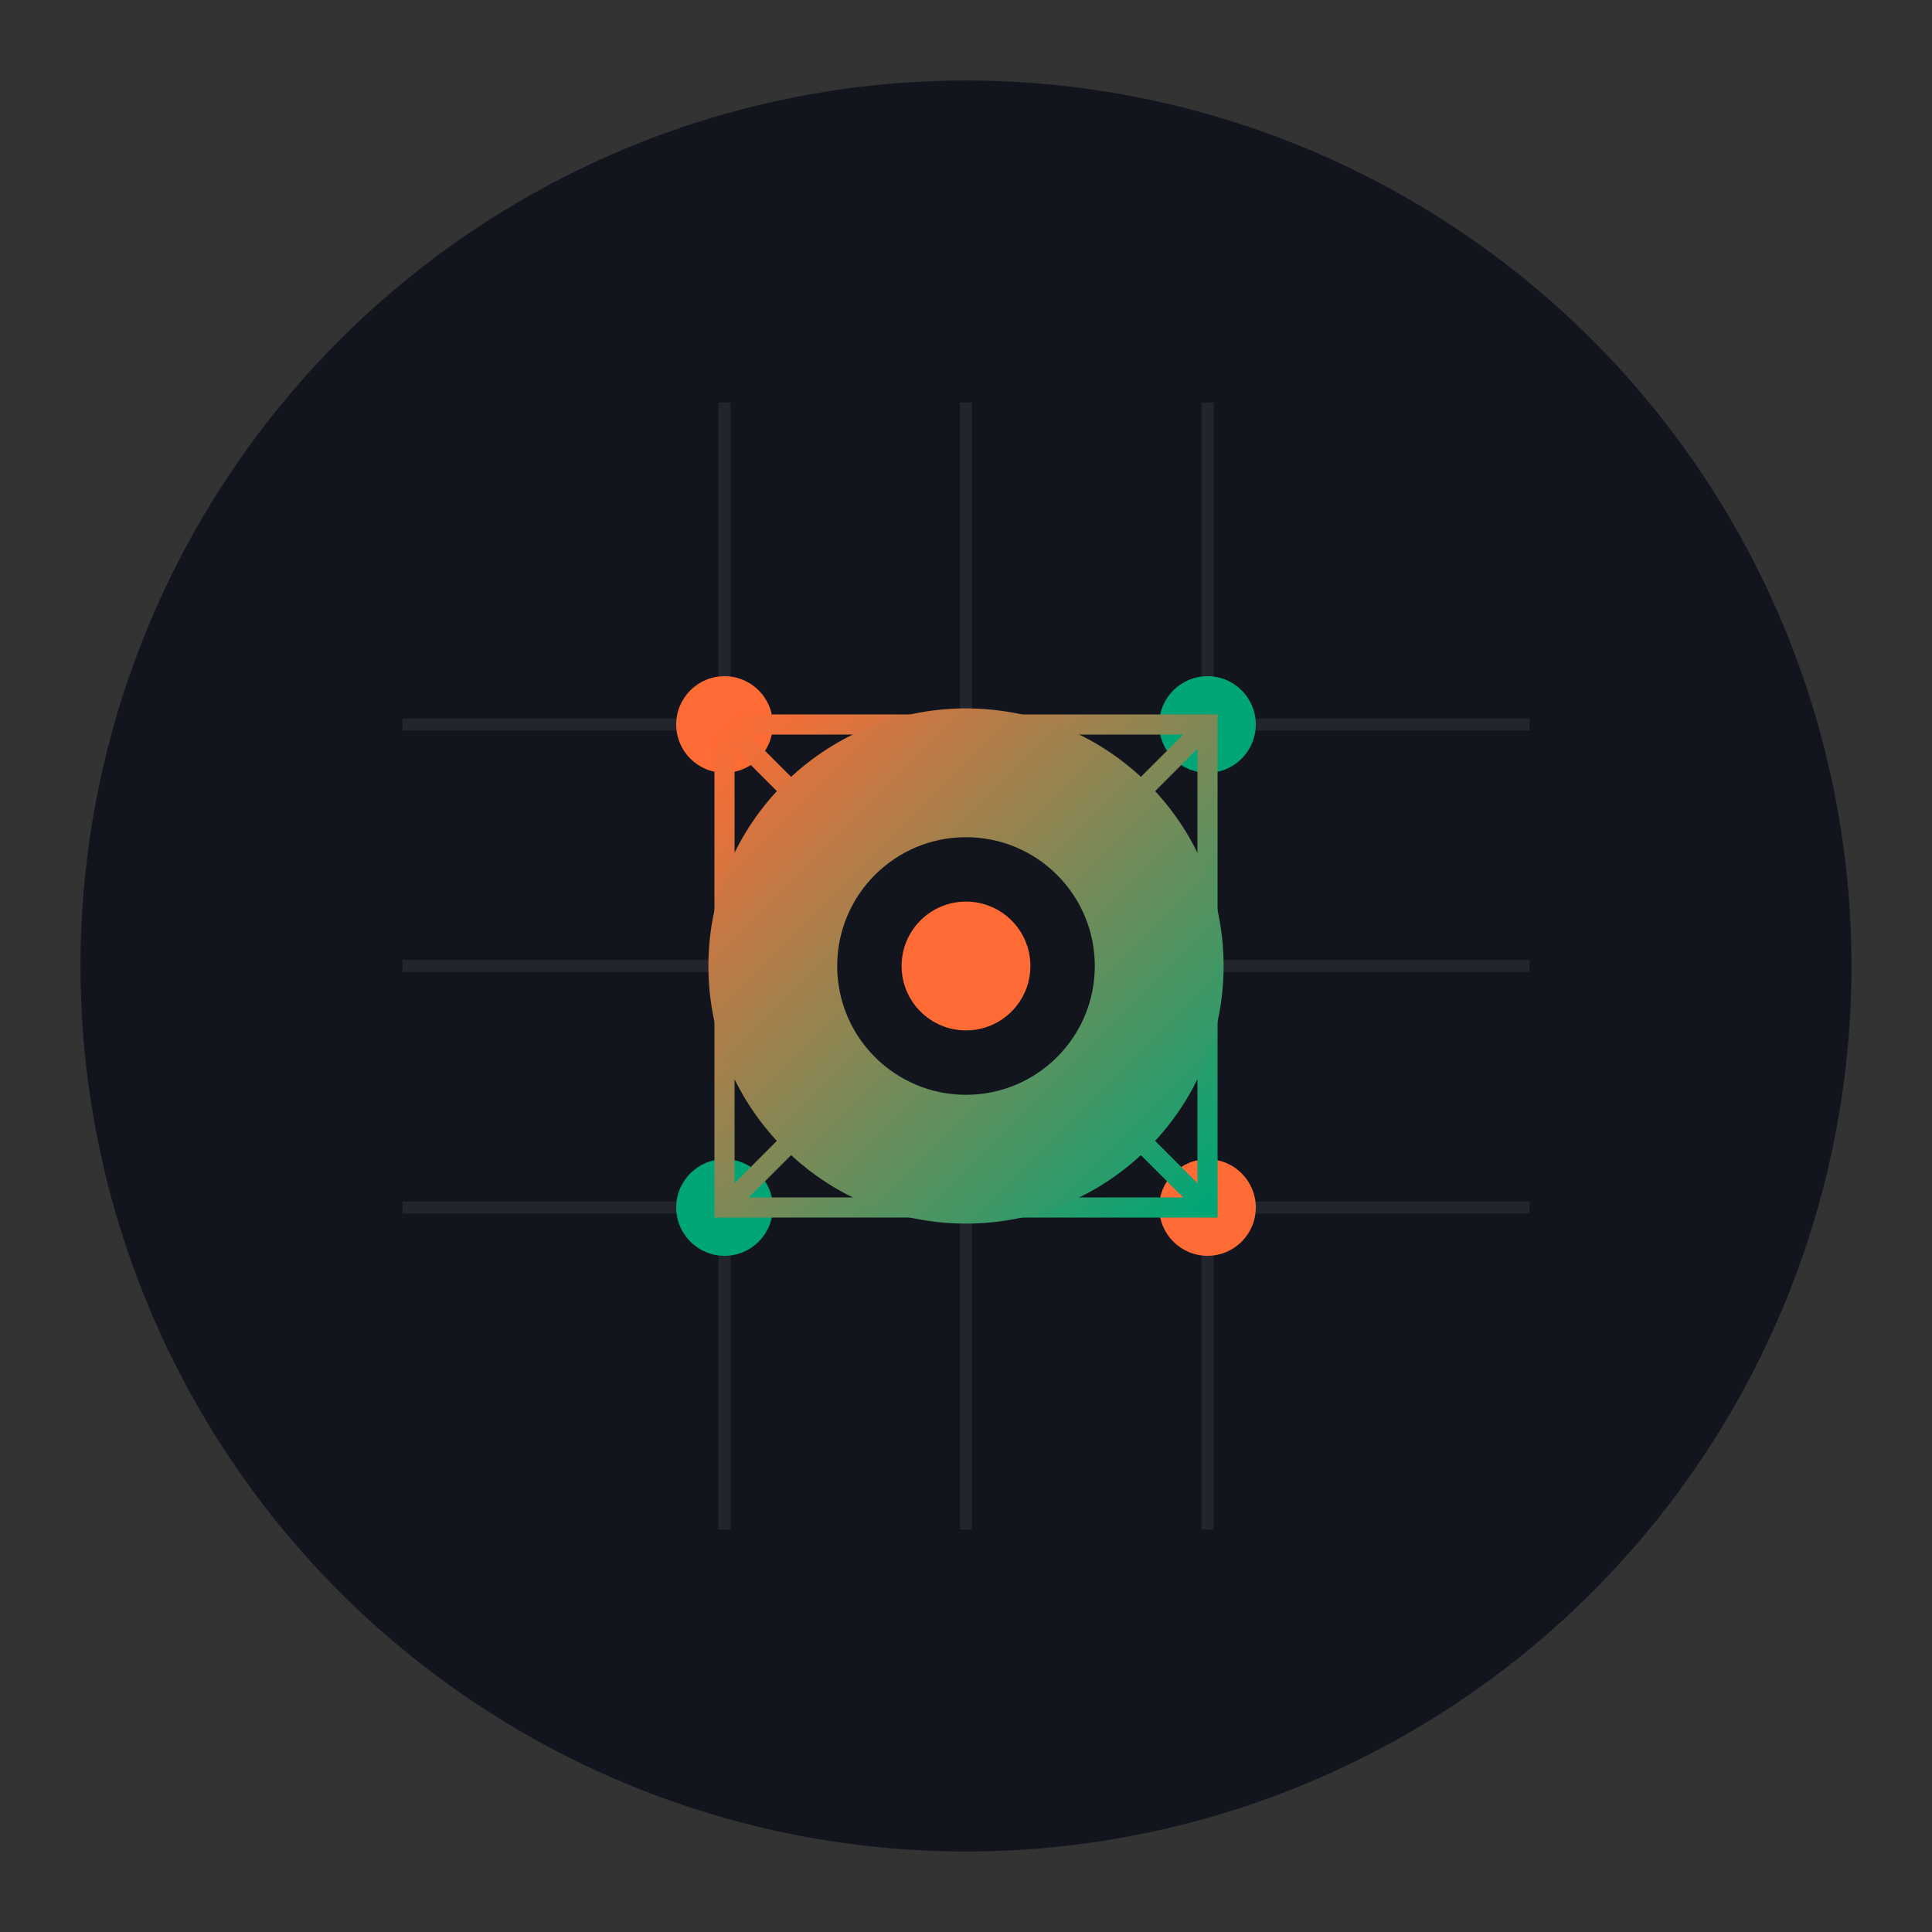<svg width="32" height="32" viewBox="0 0 240 240" xmlns="http://www.w3.org/2000/svg">
  <rect x="0" y="0" width="240" height="240" fill="#333333" stroke="none"/>
  <!-- Background circle -->
  <circle cx="120" cy="120" r="110" fill="#12151E" />
  
  <!-- Matrix Grid - Horizontal Lines -->
  <line x1="50" y1="90" x2="190" y2="90" stroke="rgba(255, 255, 255, 0.07)" stroke-width="1.5" />
  <line x1="50" y1="120" x2="190" y2="120" stroke="rgba(255, 255, 255, 0.07)" stroke-width="1.5" />
  <line x1="50" y1="150" x2="190" y2="150" stroke="rgba(255, 255, 255, 0.07)" stroke-width="1.5" />
  
  <!-- Matrix Grid - Vertical Lines -->
  <line x1="90" y1="50" x2="90" y2="190" stroke="rgba(255, 255, 255, 0.07)" stroke-width="1.5" />
  <line x1="120" y1="50" x2="120" y2="190" stroke="rgba(255, 255, 255, 0.07)" stroke-width="1.5" />
  <line x1="150" y1="50" x2="150" y2="190" stroke="rgba(255, 255, 255, 0.07)" stroke-width="1.5" />
  
  <!-- Data Points -->
  <circle cx="90" cy="90" r="6" fill="#FF6B35" />
  <circle cx="150" cy="90" r="6" fill="#00A676" />
  <circle cx="90" cy="150" r="6" fill="#00A676" />
  <circle cx="150" cy="150" r="6" fill="#FF6B35" />
  
  <!-- Connection Lines -->
  <path d="M90,90 L150,90 L150,150 L90,150 Z" fill="none" stroke="url(#logoLineGradient)" stroke-width="2.5" />
  <path d="M90,90 L150,150" fill="none" stroke="url(#logoLineGradient)" stroke-width="2.5" />
  <path d="M150,90 L90,150" fill="none" stroke="url(#logoLineGradient)" stroke-width="2.5" />
  
  <!-- Oracle Element - Central Eye -->
  <circle cx="120" cy="120" r="32" fill="url(#logoEyeGradient)" />
  <circle cx="120" cy="120" r="16" fill="#12151E" />
  <circle cx="120" cy="120" r="8" fill="#FF6B35" />
  
  <!-- Gradient Definitions -->
  <defs>
      <linearGradient id="logoEyeGradient" x1="0%" y1="0%" x2="100%" y2="100%">
          <stop offset="0%" stop-color="#FF6B35" />
          <stop offset="100%" stop-color="#00A676" />
      </linearGradient>
      
      <linearGradient id="logoLineGradient" x1="0%" y1="0%" x2="100%" y2="100%">
          <stop offset="0%" stop-color="#FF6B35" />
          <stop offset="100%" stop-color="#00A676" />
      </linearGradient>
  </defs>
</svg>
